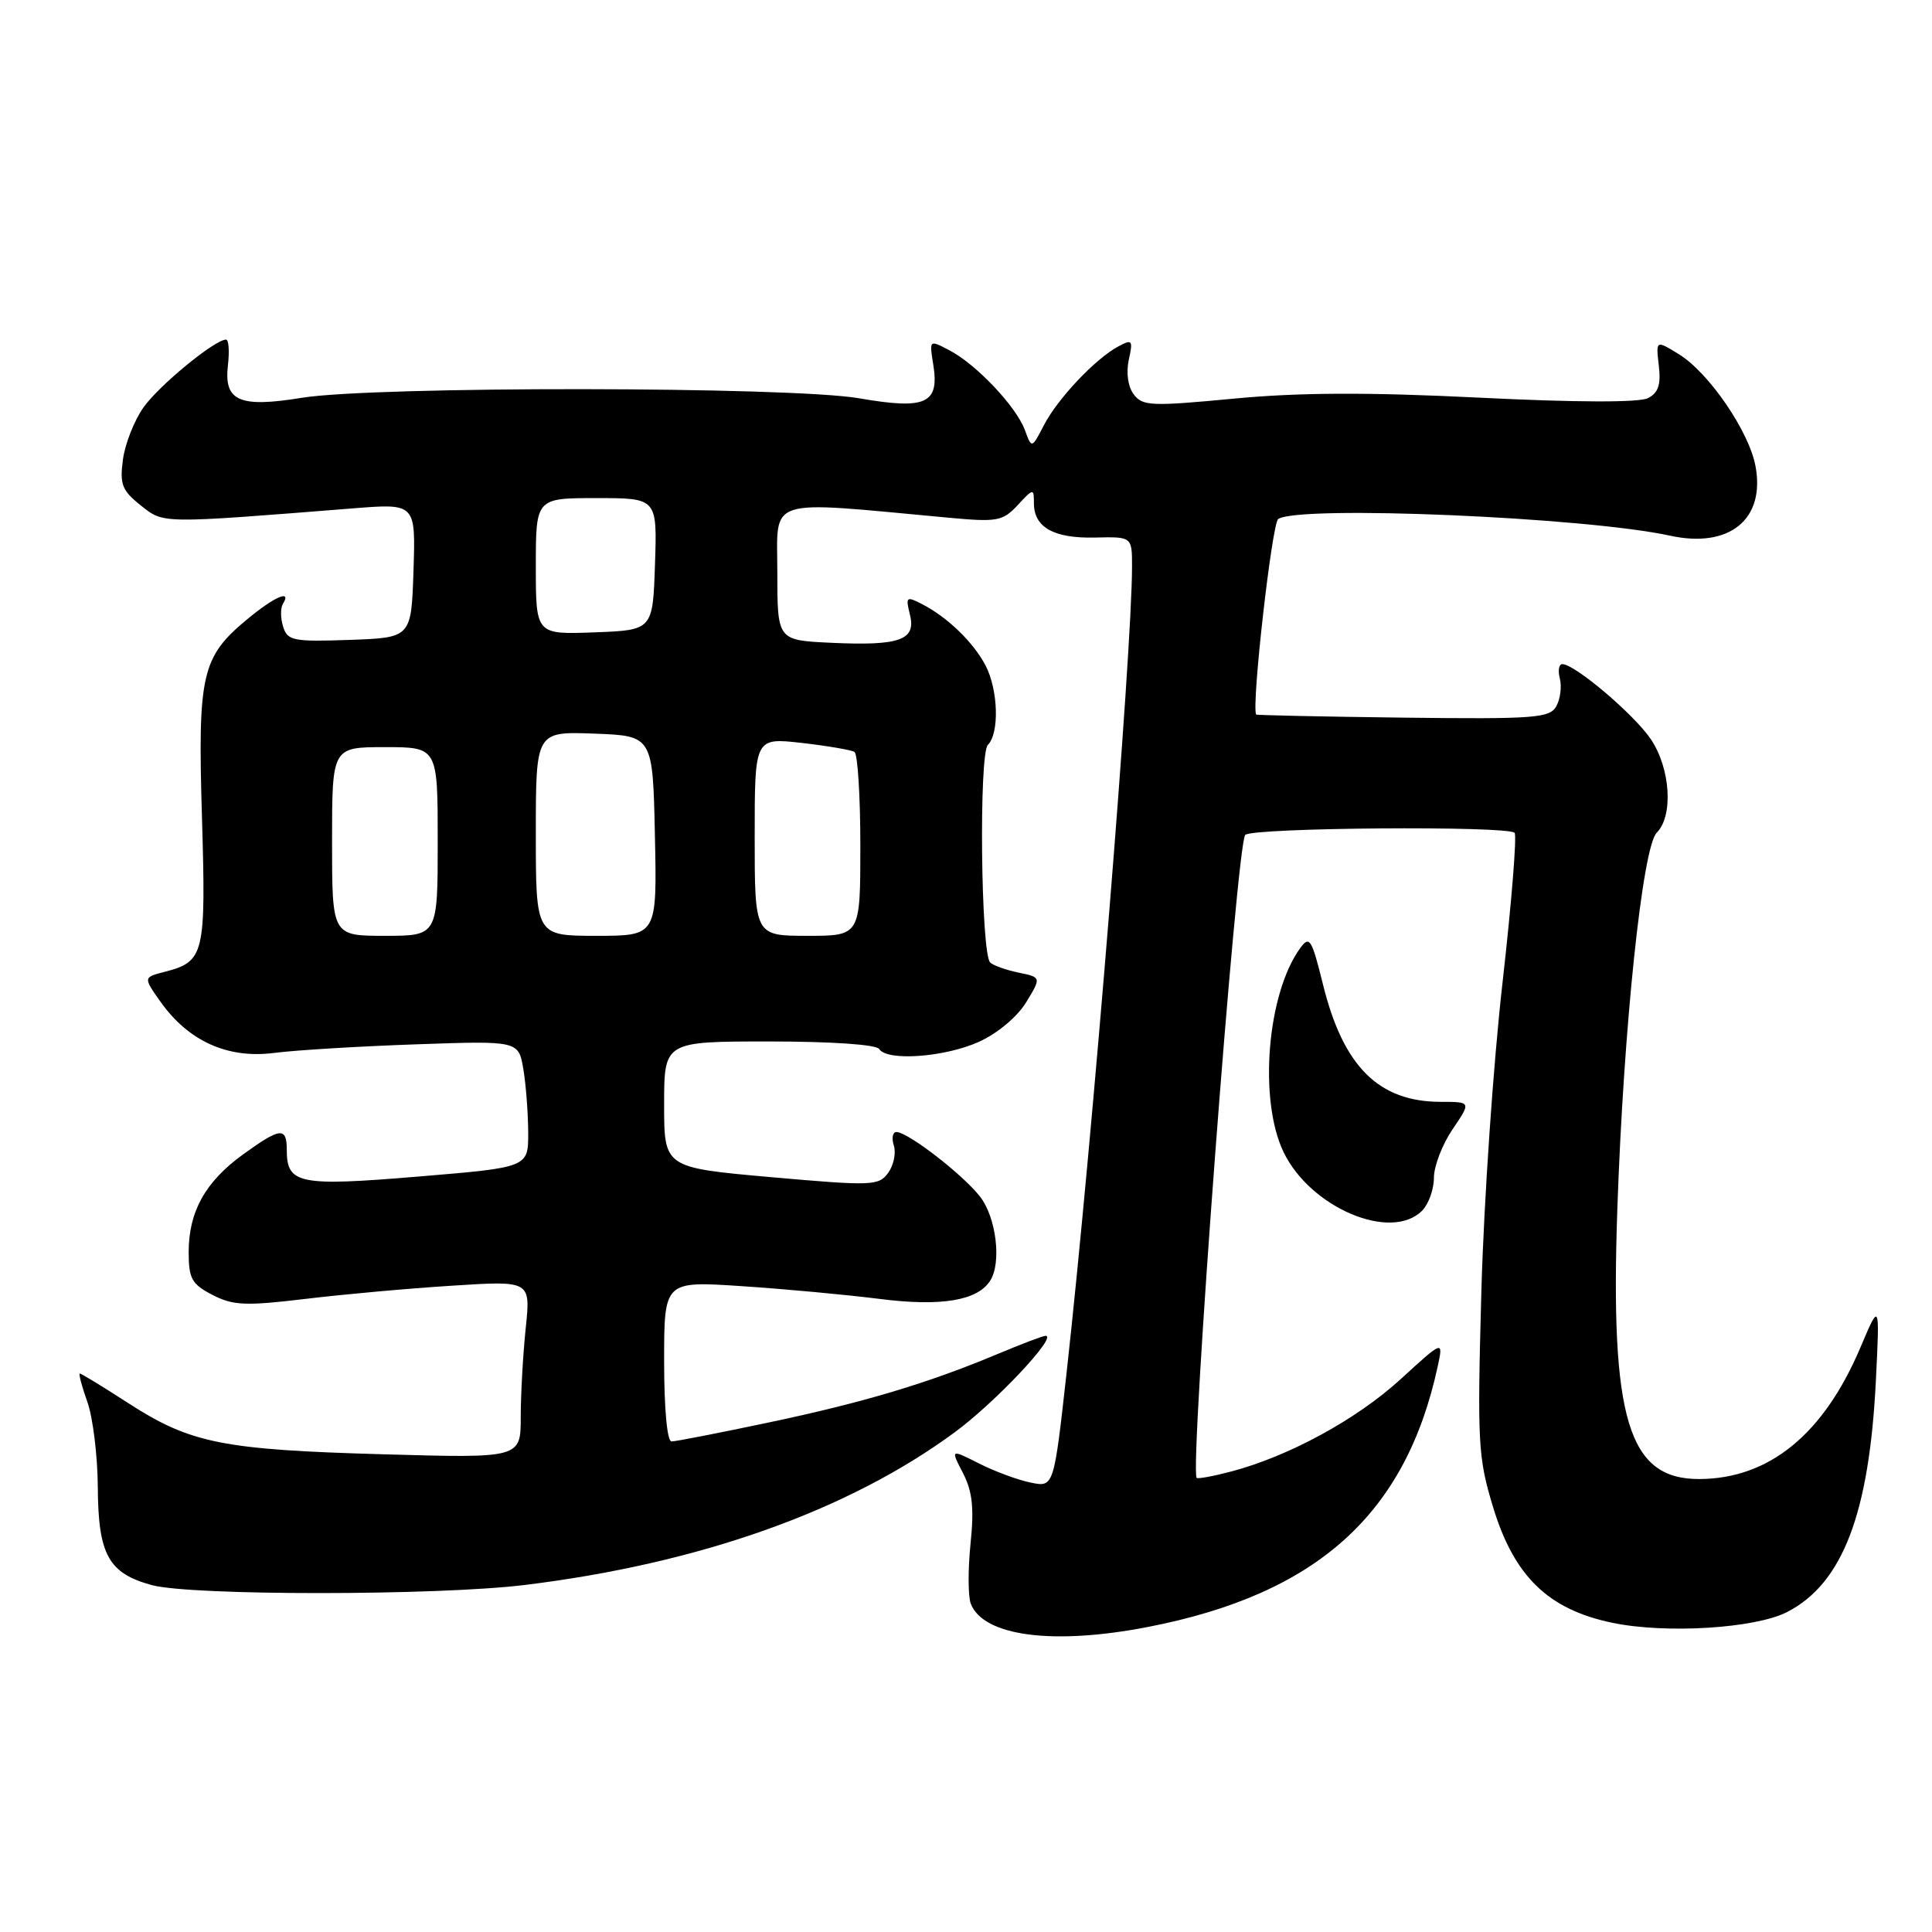 <?xml version="1.0" encoding="UTF-8" standalone="no"?>
<!DOCTYPE svg PUBLIC "-//W3C//DTD SVG 1.1//EN" "http://www.w3.org/Graphics/SVG/1.1/DTD/svg11.dtd" >
<svg xmlns="http://www.w3.org/2000/svg" xmlns:xlink="http://www.w3.org/1999/xlink" version="1.1" viewBox="0 0 256 256">
 <g >
 <path fill="currentColor"
d=" M 152.16 215.57 C 174.53 211.21 186.27 200.64 190.51 181.03 C 191.25 177.57 191.25 177.57 185.58 182.76 C 179.75 188.08 170.84 192.94 163.15 194.98 C 160.76 195.61 158.69 195.99 158.56 195.82 C 157.62 194.54 163.86 111.79 165.00 110.63 C 165.93 109.66 199.74 109.40 200.69 110.35 C 201.01 110.68 200.29 119.62 199.09 130.23 C 197.88 140.83 196.62 159.21 196.29 171.07 C 195.74 191.23 195.84 193.11 197.84 199.70 C 200.63 208.88 205.15 213.27 213.65 215.03 C 220.75 216.51 232.62 215.77 236.83 213.59 C 244.15 209.80 247.68 200.58 248.56 183.00 C 249.08 172.50 249.08 172.50 246.51 178.56 C 241.64 190.04 234.44 195.93 225.20 195.98 C 215.75 196.03 213.34 188.09 214.31 160.06 C 215.14 136.07 217.64 112.21 219.53 110.33 C 221.75 108.11 221.35 101.81 218.74 97.94 C 216.53 94.67 208.67 88.00 207.02 88.00 C 206.56 88.00 206.41 88.86 206.69 89.92 C 206.96 90.97 206.75 92.62 206.22 93.58 C 205.34 95.15 203.39 95.30 185.88 95.09 C 175.23 94.96 166.48 94.77 166.44 94.68 C 165.82 93.35 168.55 69.30 169.37 68.77 C 172.20 66.92 210.09 68.53 221.29 70.98 C 229.16 72.70 233.94 68.81 232.61 61.75 C 231.75 57.14 226.41 49.35 222.45 46.93 C 219.41 45.06 219.41 45.06 219.80 48.44 C 220.10 50.98 219.74 52.06 218.35 52.76 C 217.19 53.35 208.85 53.33 196.00 52.69 C 181.23 51.96 172.15 52.00 163.50 52.82 C 152.54 53.86 151.39 53.81 150.22 52.25 C 149.46 51.23 149.20 49.39 149.57 47.68 C 150.15 45.06 150.03 44.91 148.19 45.90 C 145.15 47.52 140.14 52.83 138.33 56.33 C 136.71 59.46 136.71 59.46 135.80 56.98 C 134.66 53.88 129.37 48.28 125.81 46.42 C 123.13 45.01 123.13 45.01 123.66 48.30 C 124.50 53.49 122.71 54.31 113.87 52.78 C 104.78 51.20 49.57 51.15 40.00 52.71 C 31.71 54.06 29.65 53.15 30.20 48.41 C 30.42 46.54 30.31 45.00 29.95 45.00 C 28.47 45.00 21.10 51.05 19.03 53.96 C 17.80 55.68 16.57 58.80 16.29 60.89 C 15.85 64.17 16.16 64.99 18.64 66.96 C 21.73 69.41 21.06 69.40 46.79 67.36 C 55.08 66.70 55.08 66.70 54.79 75.60 C 54.50 84.50 54.50 84.50 46.33 84.79 C 38.86 85.05 38.10 84.90 37.52 83.05 C 37.16 81.93 37.15 80.56 37.49 80.01 C 38.69 78.07 36.42 79.03 32.86 81.97 C 26.71 87.03 26.19 89.29 26.76 108.24 C 27.30 126.48 27.08 127.40 21.87 128.76 C 18.98 129.50 18.98 129.50 21.24 132.70 C 24.95 137.95 30.15 140.31 36.30 139.52 C 39.16 139.15 47.62 138.64 55.11 138.38 C 68.72 137.90 68.72 137.90 69.35 141.70 C 69.70 143.79 69.98 147.57 69.99 150.10 C 70.00 154.69 70.00 154.69 55.42 155.90 C 39.60 157.22 38.00 156.89 38.00 152.38 C 38.00 149.29 37.16 149.38 32.19 152.98 C 27.20 156.59 25.00 160.56 25.00 165.92 C 25.00 169.43 25.41 170.16 28.15 171.58 C 30.88 172.99 32.52 173.06 40.40 172.12 C 45.41 171.51 54.18 170.72 59.91 170.36 C 70.32 169.69 70.32 169.69 69.66 175.99 C 69.30 179.46 69.00 184.75 69.00 187.76 C 69.00 193.22 69.00 193.22 50.75 192.70 C 29.50 192.10 25.24 191.25 17.01 185.93 C 13.67 183.77 10.78 182.00 10.58 182.00 C 10.39 182.00 10.84 183.69 11.57 185.75 C 12.31 187.81 12.93 192.89 12.96 197.03 C 13.01 206.02 14.37 208.48 20.14 210.04 C 25.40 211.45 57.86 211.44 69.51 210.02 C 92.70 207.18 112.41 200.18 126.54 189.76 C 131.89 185.82 140.19 177.00 138.55 177.00 C 138.22 177.00 135.37 178.08 132.22 179.40 C 122.97 183.28 114.47 185.83 101.84 188.49 C 95.31 189.87 89.53 191.00 88.98 191.00 C 88.40 191.00 88.00 186.68 88.00 180.37 C 88.00 169.74 88.00 169.74 98.25 170.42 C 103.89 170.79 112.11 171.55 116.52 172.11 C 124.71 173.15 129.52 172.35 131.21 169.69 C 132.74 167.29 132.00 161.27 129.84 158.53 C 127.52 155.58 120.29 150.00 118.78 150.00 C 118.28 150.00 118.12 150.81 118.44 151.80 C 118.75 152.79 118.41 154.42 117.68 155.42 C 116.43 157.13 115.54 157.16 102.18 155.98 C 88.00 154.72 88.00 154.72 88.00 146.36 C 88.00 138.00 88.00 138.00 101.94 138.00 C 110.16 138.00 116.14 138.41 116.50 139.00 C 117.52 140.65 125.21 140.09 129.73 138.04 C 132.17 136.93 134.81 134.72 135.97 132.81 C 137.99 129.50 137.99 129.50 134.94 128.87 C 133.27 128.52 131.58 127.92 131.20 127.53 C 129.97 126.30 129.69 99.91 130.90 98.70 C 132.44 97.16 132.27 91.42 130.60 88.20 C 129.00 85.13 125.57 81.80 122.22 80.07 C 120.08 78.97 119.98 79.06 120.57 81.44 C 121.42 84.82 119.23 85.60 110.08 85.17 C 103.00 84.84 103.00 84.84 103.00 75.79 C 103.00 65.74 101.15 66.33 125.60 68.59 C 132.16 69.20 132.85 69.07 134.85 66.93 C 136.94 64.68 137.00 64.68 137.00 66.69 C 137.00 69.87 139.63 71.35 145.06 71.23 C 150.00 71.11 150.00 71.11 150.00 75.03 C 150.00 86.45 144.78 150.74 141.34 181.79 C 139.64 197.08 139.64 197.08 136.57 196.45 C 134.88 196.11 131.80 194.97 129.73 193.92 C 125.95 192.01 125.95 192.01 127.60 195.19 C 128.85 197.62 129.09 199.81 128.60 204.56 C 128.25 207.97 128.27 211.54 128.63 212.49 C 130.29 216.81 139.55 218.03 152.16 215.57 Z  M 188.43 160.43 C 189.29 159.56 190.00 157.60 190.00 156.07 C 190.00 154.53 191.11 151.64 192.47 149.64 C 194.94 146.00 194.94 146.00 190.92 146.00 C 182.68 146.00 177.99 141.33 175.30 130.44 C 173.81 124.41 173.52 123.94 172.30 125.61 C 167.89 131.64 166.74 145.76 170.09 152.68 C 173.65 160.04 184.31 164.55 188.43 160.43 Z  M 44.00 111.50 C 44.00 99.00 44.00 99.00 51.00 99.00 C 58.00 99.00 58.00 99.00 58.00 111.50 C 58.00 124.00 58.00 124.00 51.00 124.00 C 44.00 124.00 44.00 124.00 44.00 111.50 Z  M 71.00 110.46 C 71.00 96.92 71.00 96.92 78.75 97.21 C 86.50 97.50 86.50 97.50 86.78 110.75 C 87.06 124.00 87.06 124.00 79.03 124.00 C 71.00 124.00 71.00 124.00 71.00 110.46 Z  M 100.00 110.87 C 100.00 97.74 100.00 97.74 106.22 98.44 C 109.63 98.83 112.78 99.37 113.22 99.63 C 113.65 99.90 114.00 105.49 114.00 112.06 C 114.00 124.00 114.00 124.00 107.00 124.00 C 100.00 124.00 100.00 124.00 100.00 110.87 Z  M 71.00 75.04 C 71.00 66.00 71.00 66.00 79.04 66.00 C 87.08 66.00 87.08 66.00 86.79 74.75 C 86.50 83.50 86.50 83.50 78.75 83.79 C 71.00 84.08 71.00 84.08 71.00 75.04 Z "/>
</g>
</svg>